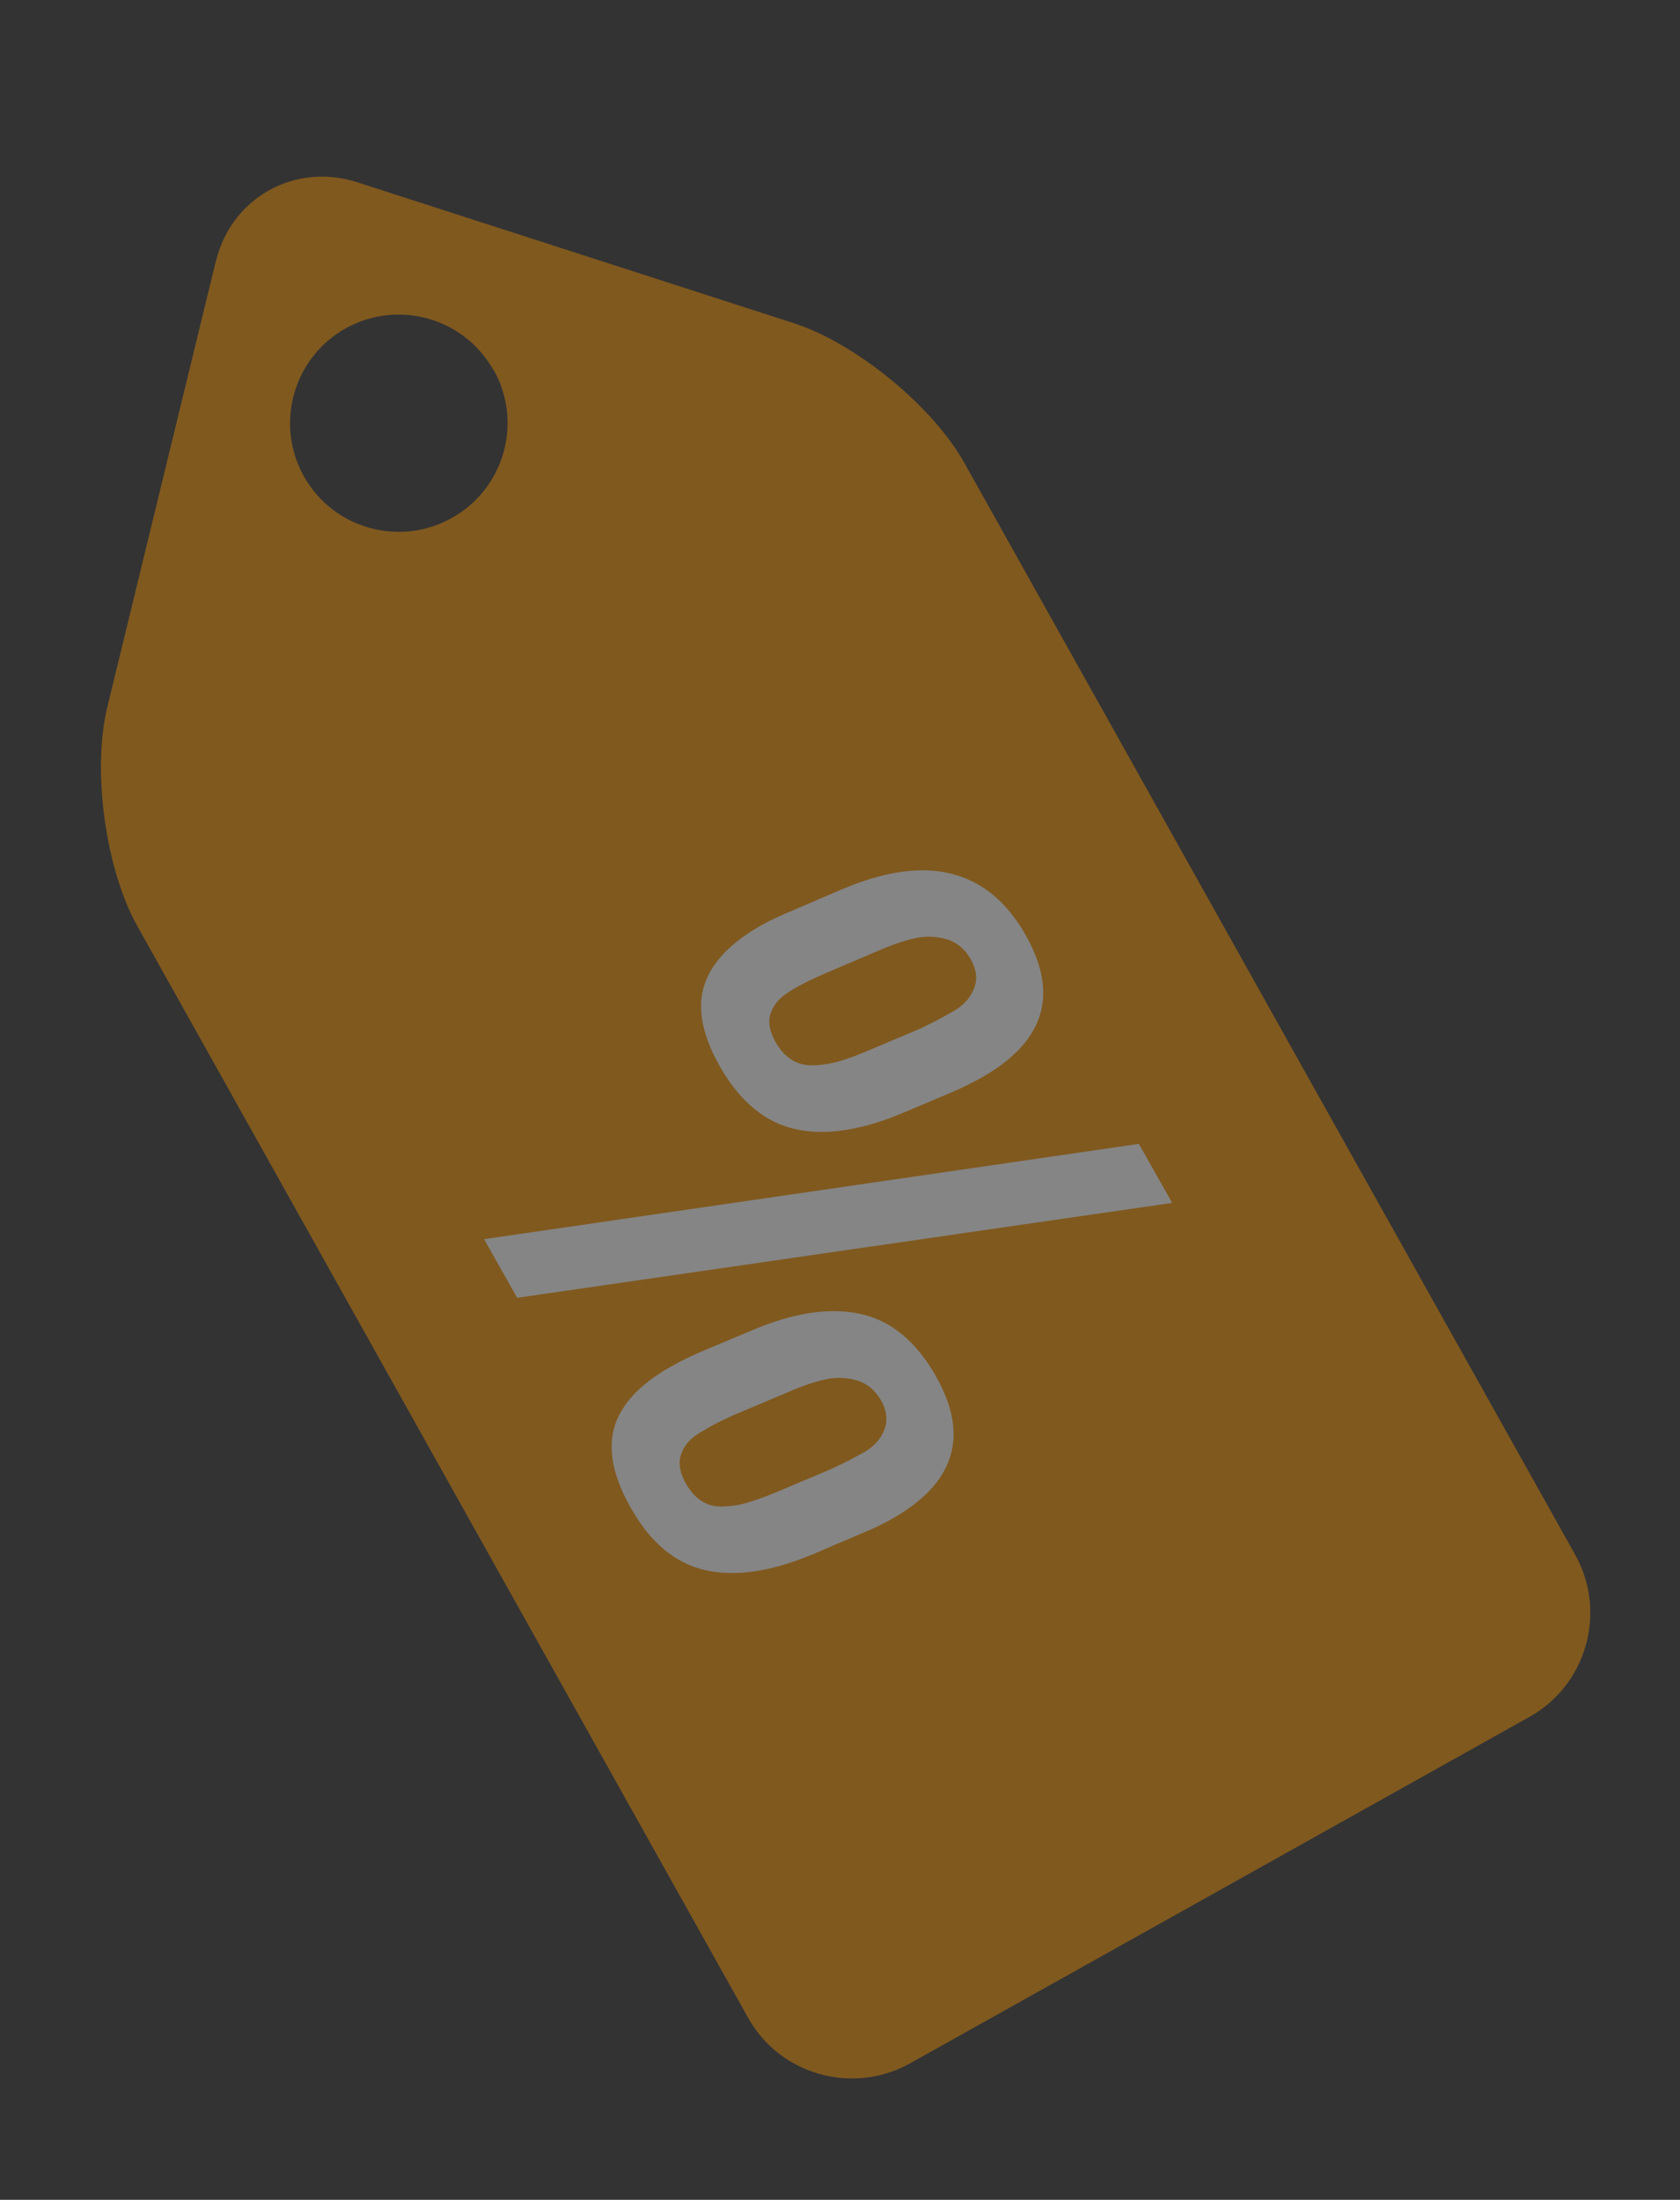 <svg width="55" height="72" viewBox="0 0 55 72" fill="none" xmlns="http://www.w3.org/2000/svg">
<rect x="0" y="0" width="55" height="72" fill="#333333" stroke="none"/>
<g opacity="0.4">
<path d="M7.064 8.556L3.515 23.134C3.008 25.217 3.454 28.445 4.495 30.309L24.49 66.04C25.533 67.911 27.916 68.579 29.788 67.537L50.075 56.192C51.94 55.151 52.616 52.767 51.574 50.896L31.579 15.165C30.537 13.294 28.017 11.231 25.978 10.574L11.691 5.964C9.652 5.306 7.571 6.473 7.07 8.547L7.064 8.556ZM16.164 12.111C17.122 13.822 16.512 15.994 14.792 16.953C13.073 17.913 10.907 17.301 9.949 15.591C8.991 13.88 9.602 11.707 11.313 10.749C13.033 9.79 15.199 10.402 16.158 12.12L16.164 12.111Z" fill="#F39200"/>
<path d="M30.651 45.068C31.752 47.015 31.249 48.572 29.158 49.737C28.88 49.89 28.584 50.038 28.254 50.168L26.701 50.833C25.312 51.429 24.123 51.616 23.12 51.398C22.117 51.179 21.288 50.494 20.639 49.331C19.983 48.171 19.856 47.185 20.242 46.371C20.541 45.747 21.133 45.189 22.018 44.699C22.282 44.556 22.561 44.411 22.867 44.278L24.602 43.549C25.969 42.965 27.151 42.786 28.162 43.003C29.173 43.22 29.994 43.907 30.648 45.053L30.651 45.068ZM28.842 45.834C28.645 45.496 28.381 45.273 28.034 45.176C27.687 45.079 27.332 45.071 26.985 45.157C26.63 45.236 26.221 45.38 25.759 45.581L24.002 46.322C23.72 46.451 23.461 46.577 23.226 46.705C23.118 46.772 23.009 46.839 22.899 46.898C22.587 47.089 22.388 47.323 22.294 47.609C22.2 47.895 22.256 48.211 22.454 48.556C22.606 48.823 22.786 49.021 22.993 49.143C23.208 49.272 23.443 49.325 23.721 49.307C23.999 49.29 24.265 49.25 24.523 49.165C24.783 49.087 25.093 48.976 25.444 48.827L27.201 48.086C27.483 47.956 27.742 47.831 27.976 47.702C28.094 47.641 28.203 47.574 28.321 47.514C28.64 47.322 28.853 47.07 28.96 46.773C29.069 46.476 29.028 46.158 28.839 45.819L28.842 45.834ZM38.374 39.371L16.93 42.477L15.849 40.558L37.283 37.439L38.372 39.364L38.374 39.371ZM33.589 30.629C34.69 32.575 34.181 34.142 32.059 35.312C31.795 35.455 31.507 35.601 31.194 35.736L29.631 36.395C28.242 36.99 27.054 37.178 26.051 36.959C25.048 36.741 24.217 36.048 23.562 34.895C22.906 33.734 22.779 32.749 23.181 31.939C23.482 31.322 24.059 30.775 24.914 30.29C25.184 30.139 25.481 29.999 25.802 29.863L27.542 29.117C30.327 27.924 32.345 28.422 33.588 30.621L33.589 30.629ZM31.78 31.395C31.584 31.056 31.319 30.834 30.972 30.737C30.625 30.64 30.27 30.631 29.924 30.717C29.568 30.796 29.16 30.94 28.697 31.141L26.942 31.89C26.636 32.023 26.363 32.159 26.121 32.289C26.019 32.347 25.924 32.404 25.837 32.459C25.526 32.649 25.326 32.883 25.231 33.162C25.136 33.44 25.192 33.756 25.392 34.109C25.543 34.376 25.722 34.566 25.93 34.696C26.138 34.825 26.388 34.876 26.66 34.868C26.939 34.858 27.204 34.81 27.465 34.74C27.724 34.663 28.034 34.552 28.385 34.402L30.142 33.661C30.401 33.536 30.637 33.415 30.857 33.296C30.989 33.225 31.119 33.147 31.251 33.075C31.571 32.884 31.783 32.632 31.892 32.343C32.008 32.044 31.969 31.734 31.78 31.395Z" fill="white"/>
</g>
</svg>
